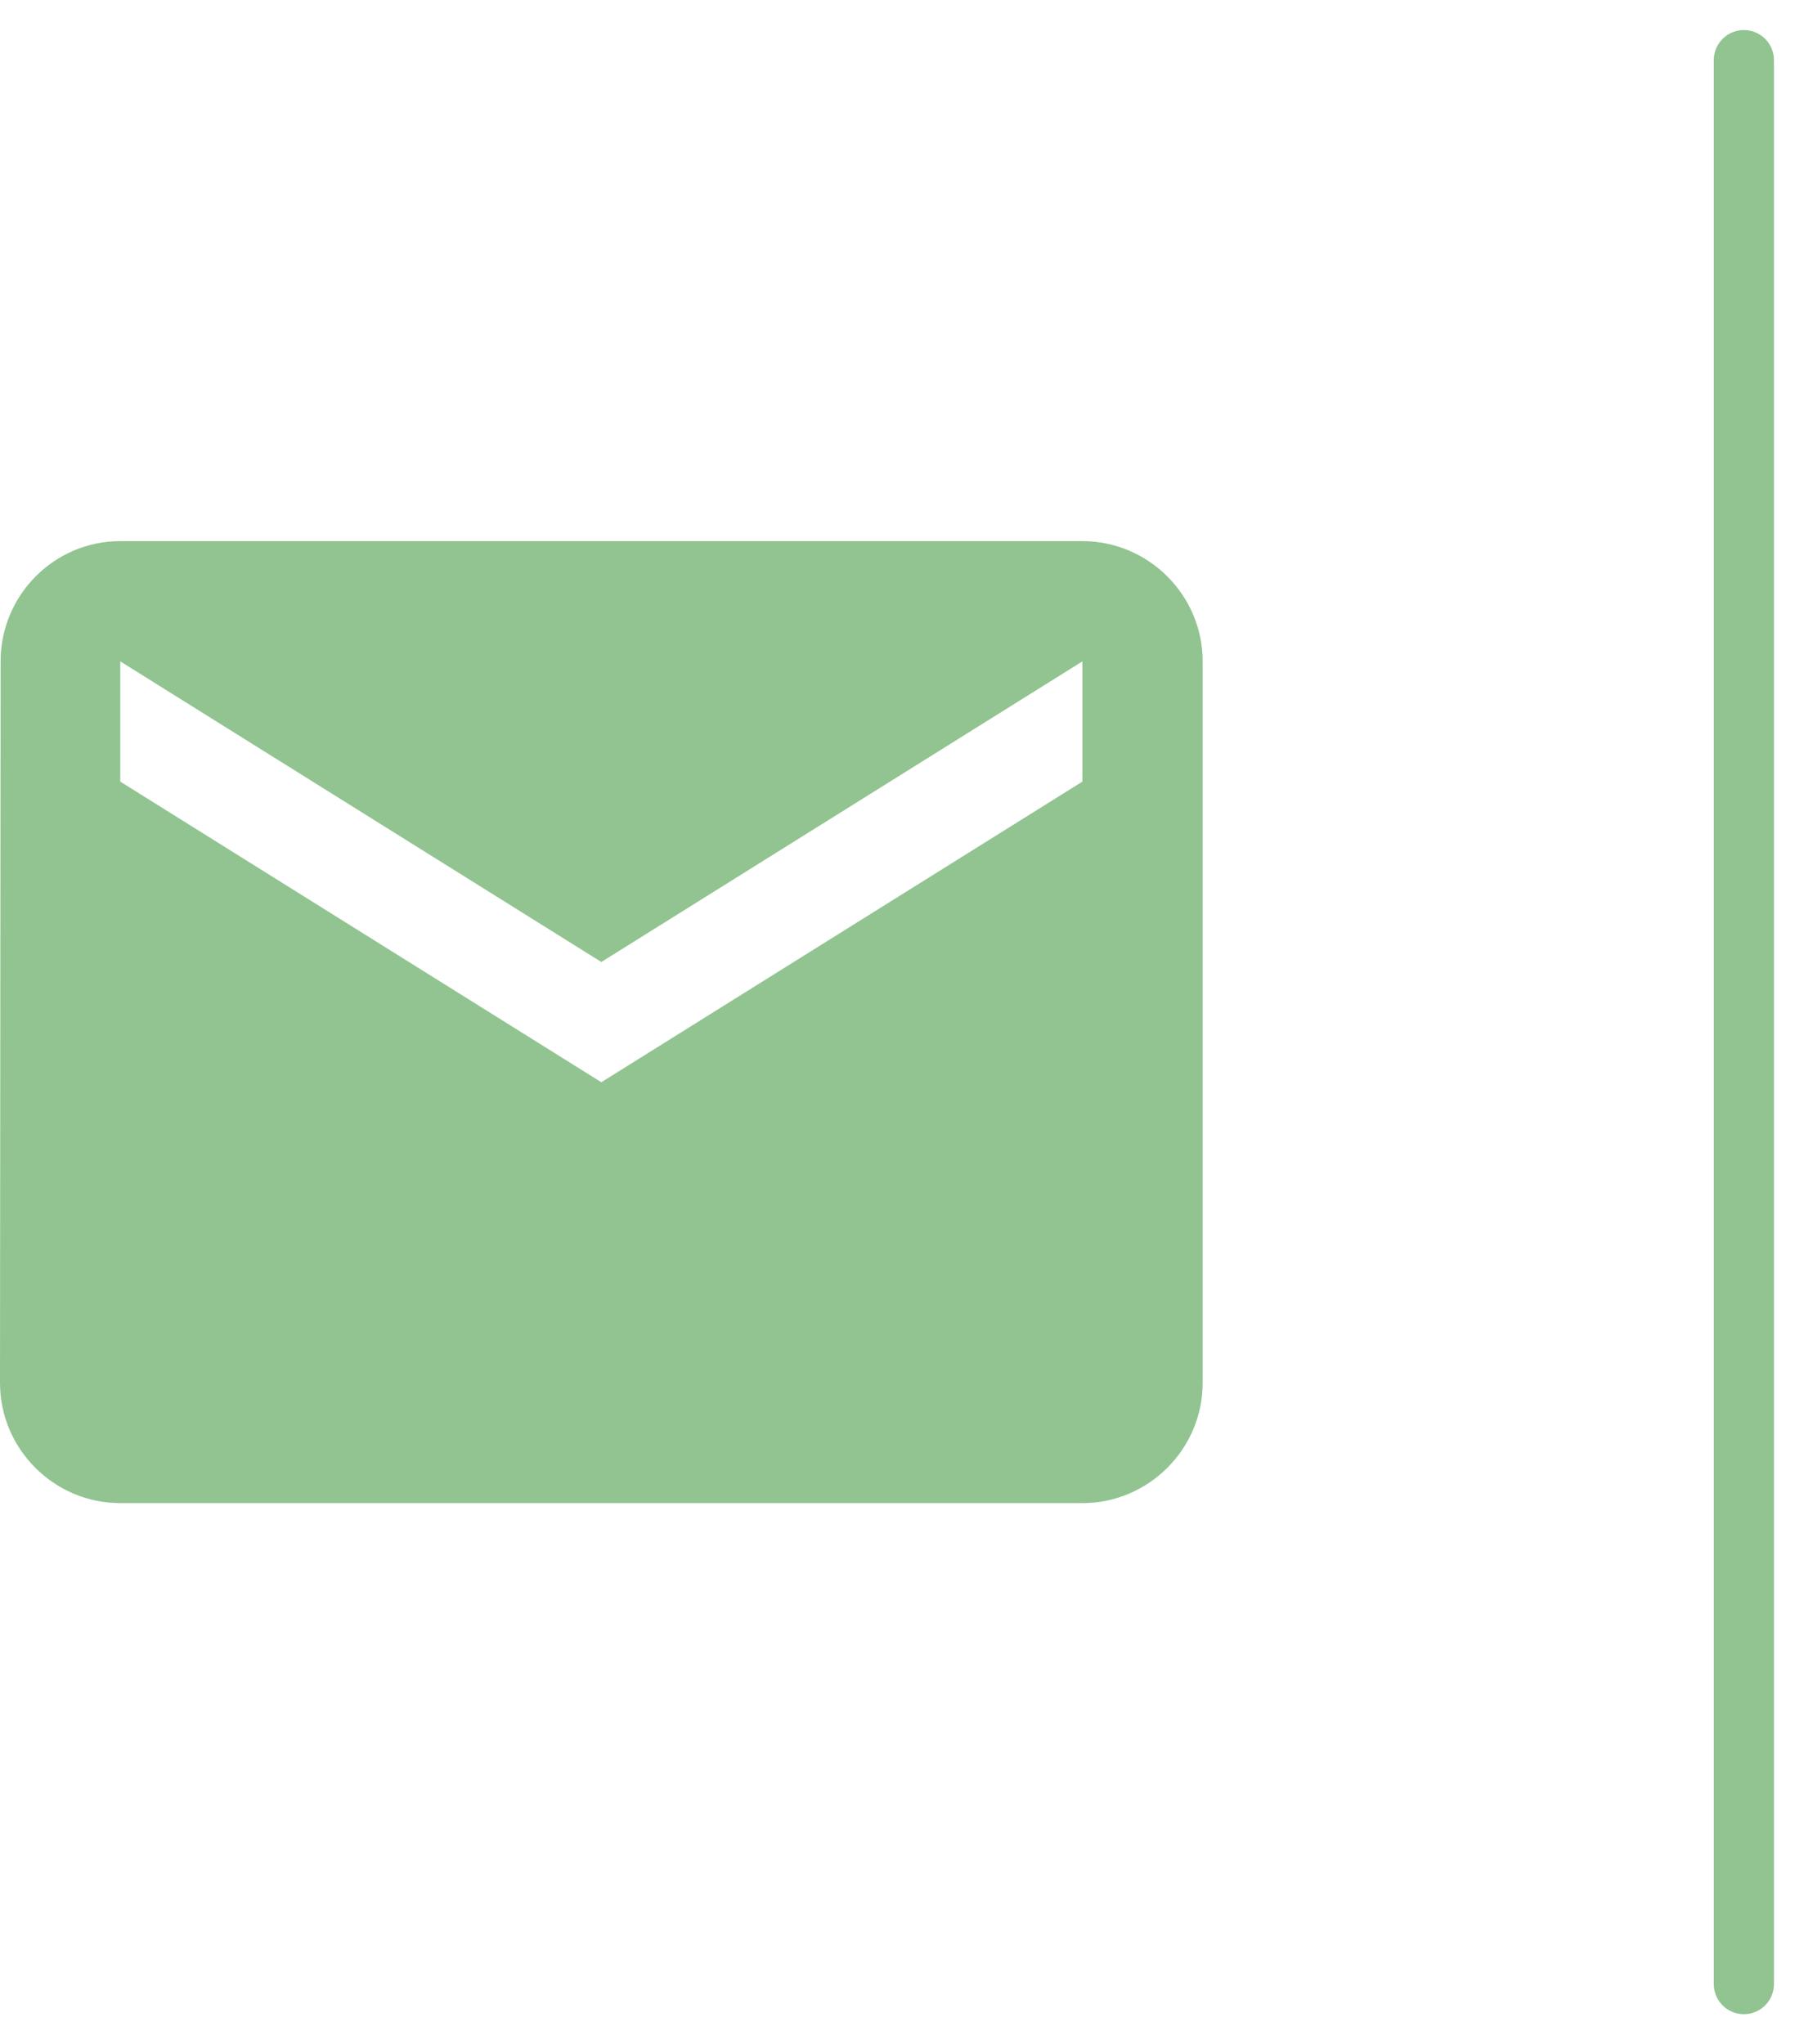 <svg width="30" height="34" viewBox="0 0 30 34" fill="none" xmlns="http://www.w3.org/2000/svg">
<path d="M29 1L29 33" stroke="#91C490" stroke-linecap="round"/>
<path d="M18 9H2C0.9 9 0.01 9.9 0.01 11L0 23C0 24.1 0.9 25 2 25H18C19.1 25 20 24.1 20 23V11C20 9.9 19.1 9 18 9ZM18 13L10 18L2 13V11L10 16L18 11V13Z" fill="#91C490"/>
</svg>
